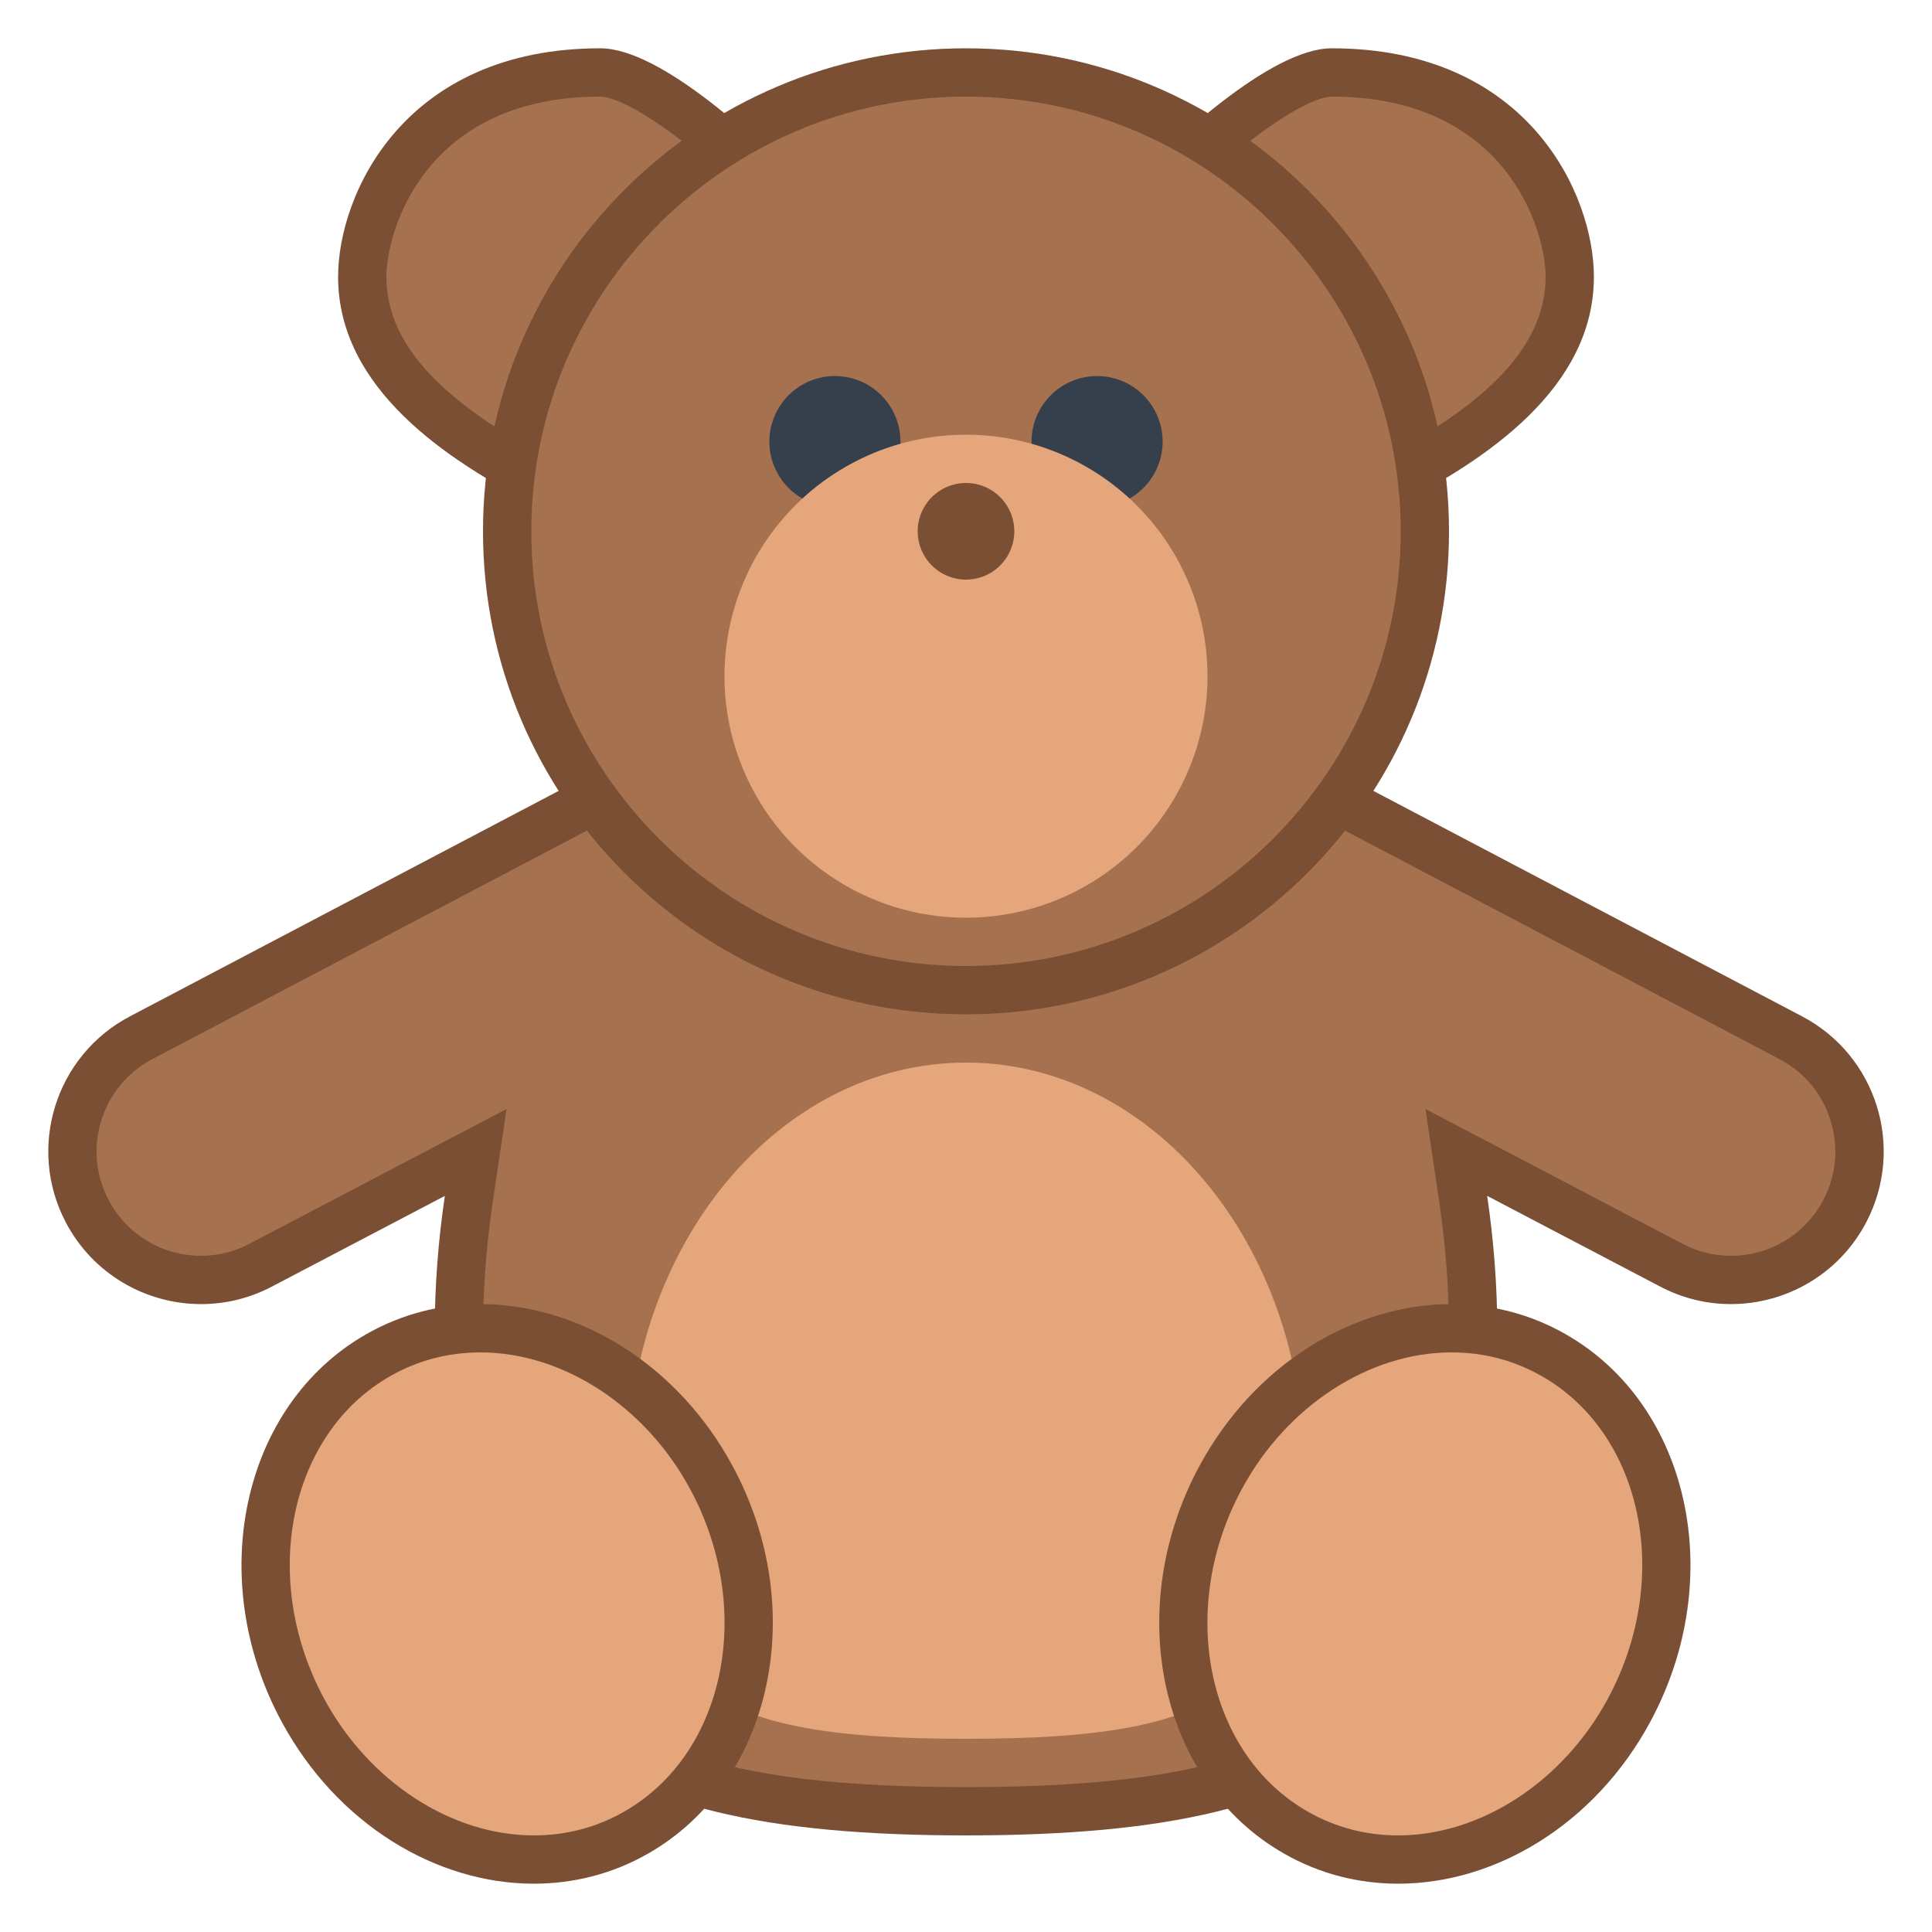 <svg xmlns="http://www.w3.org/2000/svg" viewBox="0 0 40 40"><path fill="#a6714e" d="M20,37.5c-8.145,0-10.5-2.224-10.5-9.917c0-0.909,0.069-1.834,0.205-2.751l0.145-0.973 l-4.454,2.335C5.01,26.397,4.595,26.5,4.163,26.5c-0.993,0-1.897-0.546-2.358-1.426c-0.33-0.629-0.396-1.349-0.184-2.027 c0.211-0.678,0.675-1.233,1.304-1.563l12.632-6.644c0.573-0.356,1.14-0.633,1.716-0.842l0.721-0.261l-0.026-0.027l0.173,0.026 l0.092-0.021C18.867,13.57,19.444,13.5,20,13.5s1.133,0.07,1.767,0.215l0.092,0.021l0.173-0.026l-0.026,0.027l0.721,0.261 c0.576,0.208,1.143,0.486,1.684,0.824l12.663,6.661c0.63,0.331,1.093,0.886,1.305,1.564c0.212,0.678,0.146,1.398-0.184,2.027 c-0.461,0.879-1.364,1.426-2.358,1.426l0,0c-0.433,0-0.847-0.103-1.233-0.305l-4.454-2.335l0.145,0.973 c0.136,0.917,0.205,1.842,0.205,2.751C30.5,35.276,28.145,37.5,20,37.5z"/><path fill="#7a4f34" d="M20,14c0.517,0,1.059,0.066,1.655,0.203l0.184,0.042l0.069-0.01l0.648,0.234 c0.543,0.196,1.078,0.458,1.589,0.777l0.031,0.02l0.033,0.017l12.632,6.644c0.511,0.268,0.887,0.719,1.059,1.27 s0.119,1.135-0.149,1.646C37.378,25.556,36.644,26,35.837,26c-0.35,0-0.687-0.083-1-0.248l-3.582-1.878l-1.742-0.913l0.288,1.945 C29.933,25.8,30,26.701,30,27.583C30,34.976,27.85,37,20,37s-10-2.024-10-9.417c0-0.883,0.067-1.784,0.199-2.677l0.288-1.945 l-1.742,0.913l-3.582,1.878C4.85,25.917,4.514,26,4.163,26c-0.807,0-1.541-0.444-1.916-1.158 c-0.268-0.511-0.321-1.096-0.149-1.646s0.548-1.002,1.06-1.27l12.631-6.643l0.033-0.017l0.031-0.02 c0.512-0.319,1.046-0.581,1.589-0.777l0.648-0.234l0.069,0.01l0.184-0.042C18.941,14.066,19.483,14,20,14 M23.4,13l-1.522,0.228 C21.267,13.088,20.642,13,20,13s-1.267,0.088-1.878,0.228L16.6,13l0.503,0.528c-0.617,0.223-1.21,0.514-1.779,0.87L2.693,21.041 c-1.546,0.811-2.142,2.721-1.331,4.266C1.927,26.384,3.026,27,4.163,27c0.495,0,0.996-0.116,1.465-0.362l3.582-1.878 C9.075,25.674,9,26.617,9,27.583C9,35.637,11.75,38,20,38s11-2.363,11-10.417c0-0.967-0.075-1.91-0.21-2.824l3.582,1.878 C34.84,26.884,35.342,27,35.837,27c1.137,0,2.236-0.616,2.801-1.693c0.811-1.546,0.215-3.456-1.331-4.266l-12.631-6.643 c-0.568-0.355-1.162-0.647-1.779-0.87L23.4,13L23.4,13z"/><path fill="#a6714e" d="M24.17,3.757c1.472-1.42,2.728-2.257,3.401-2.257c3.591,0,4.929,2.594,4.929,4.229 c0,1.534-1.121,2.854-3.519,4.136L24.17,3.757z"/><path fill="#7a4f34" d="M27.571,2C31.186,2,32,4.762,32,5.729c0,1.256-0.922,2.377-2.888,3.494l-4.266-5.417 C26.366,2.397,27.262,2,27.571,2 M27.571,1c-1.274,0-3.338,1.981-4.071,2.714l5.345,6.786C30.784,9.518,33,8.029,33,5.729 C33,4.033,31.643,1,27.571,1L27.571,1z"/><path fill="#a6714e" d="M11.019,9.865C8.621,8.583,7.5,7.263,7.5,5.729C7.5,4.094,8.838,1.5,12.429,1.5 c0.673,0,1.93,0.837,3.401,2.257L11.019,9.865z"/><path fill="#7a4f34" d="M12.429,2c0.309,0,1.205,0.397,2.726,1.806l-4.266,5.417C8.922,8.106,8,6.985,8,5.729 C8,4.762,8.814,2,12.429,2 M12.429,1C8.357,1,7,4.033,7,5.729c0,2.3,2.216,3.789,4.155,4.771L16.5,3.714 C15.767,2.981,13.703,1,12.429,1L12.429,1z"/><path fill="#e6a67c" d="M27,30.4c0,4.639-1.75,5.6-7,5.6s-7-0.961-7-5.6s3.134-8.4,7-8.4S27,25.761,27,30.4z"/><path fill="#e6a67c" d="M28.947,38.5c-0.755,0-1.466-0.187-2.114-0.556c-2.337-1.331-3.036-4.633-1.558-7.361 c1.03-1.902,2.861-3.083,4.777-3.083c0.755,0,1.466,0.187,2.114,0.556c2.337,1.331,3.036,4.633,1.558,7.361 C32.694,37.319,30.863,38.5,28.947,38.5z"/><path fill="#7a4f34" d="M30.053,28L30.053,28c0.667,0,1.295,0.165,1.866,0.49c2.102,1.197,2.715,4.198,1.365,6.689 C32.356,36.893,30.654,38,28.947,38c-0.667,0-1.295-0.165-1.867-0.49c-2.102-1.197-2.715-4.198-1.365-6.689 C26.644,29.107,28.346,28,30.053,28 M30.053,27c-2.017,0-4.07,1.228-5.216,3.344c-1.609,2.971-0.826,6.568,1.75,8.034 C27.326,38.8,28.134,39,28.947,39c2.017,0,4.07-1.228,5.216-3.344c1.609-2.971,0.826-6.568-1.75-8.034 C31.674,27.2,30.866,27,30.053,27L30.053,27z"/><path fill="#e6a67c" d="M11.053,38.5c-1.916,0-3.747-1.181-4.777-3.083c-1.478-2.728-0.779-6.031,1.558-7.361 C8.481,27.687,9.192,27.5,9.947,27.5c1.916,0,3.747,1.181,4.777,3.083c1.478,2.728,0.779,6.031-1.558,7.361 C12.519,38.313,11.808,38.5,11.053,38.5C11.053,38.5,11.053,38.5,11.053,38.5z"/><path fill="#7a4f34" d="M9.947,28c1.706,0,3.409,1.107,4.337,2.821c1.35,2.491,0.737,5.492-1.365,6.689 C12.348,37.835,11.72,38,11.053,38c-1.706,0-3.409-1.107-4.337-2.821c-1.35-2.491-0.737-5.492,1.365-6.689 C8.652,28.165,9.28,28,9.947,28 M9.947,27c-0.814,0-1.621,0.2-2.361,0.621c-2.576,1.467-3.359,5.064-1.75,8.034 C6.983,37.772,9.036,39,11.053,39c0.814,0,1.621-0.2,2.361-0.621c2.576-1.467,3.359-5.064,1.75-8.034 C14.017,28.228,11.964,27,9.947,27L9.947,27z"/><g><path fill="#a6714e" d="M20,20.5c-5.238,0-9.5-4.262-9.5-9.5s4.262-9.5,9.5-9.5s9.5,4.262,9.5,9.5S25.238,20.5,20,20.5z"/><path fill="#7a4f34" d="M20,2c4.963,0,9,4.037,9,9c0,4.963-4.037,9-9,9s-9-4.037-9-9C11,6.037,15.037,2,20,2 M20,1 c-5.523,0-10,4.477-10,10c0,5.523,4.477,10,10,10s10-4.477,10-10C30,5.477,25.523,1,20,1L20,1z"/></g><path fill="#36404d" d="M22.714 7.786A1.357 1.357 0 1 0 22.714 10.5 1.357 1.357 0 1 0 22.714 7.786zM17.286 7.786A1.357 1.357 0 1 0 17.286 10.5 1.357 1.357 0 1 0 17.286 7.786z"/><g><path fill="#e6a67c" d="M20 9A5 5 0 1 0 20 19A5 5 0 1 0 20 9Z"/></g><g><path fill="#7a4f34" d="M20 10A1 1 0 1 0 20 12A1 1 0 1 0 20 10Z"/></g></svg>